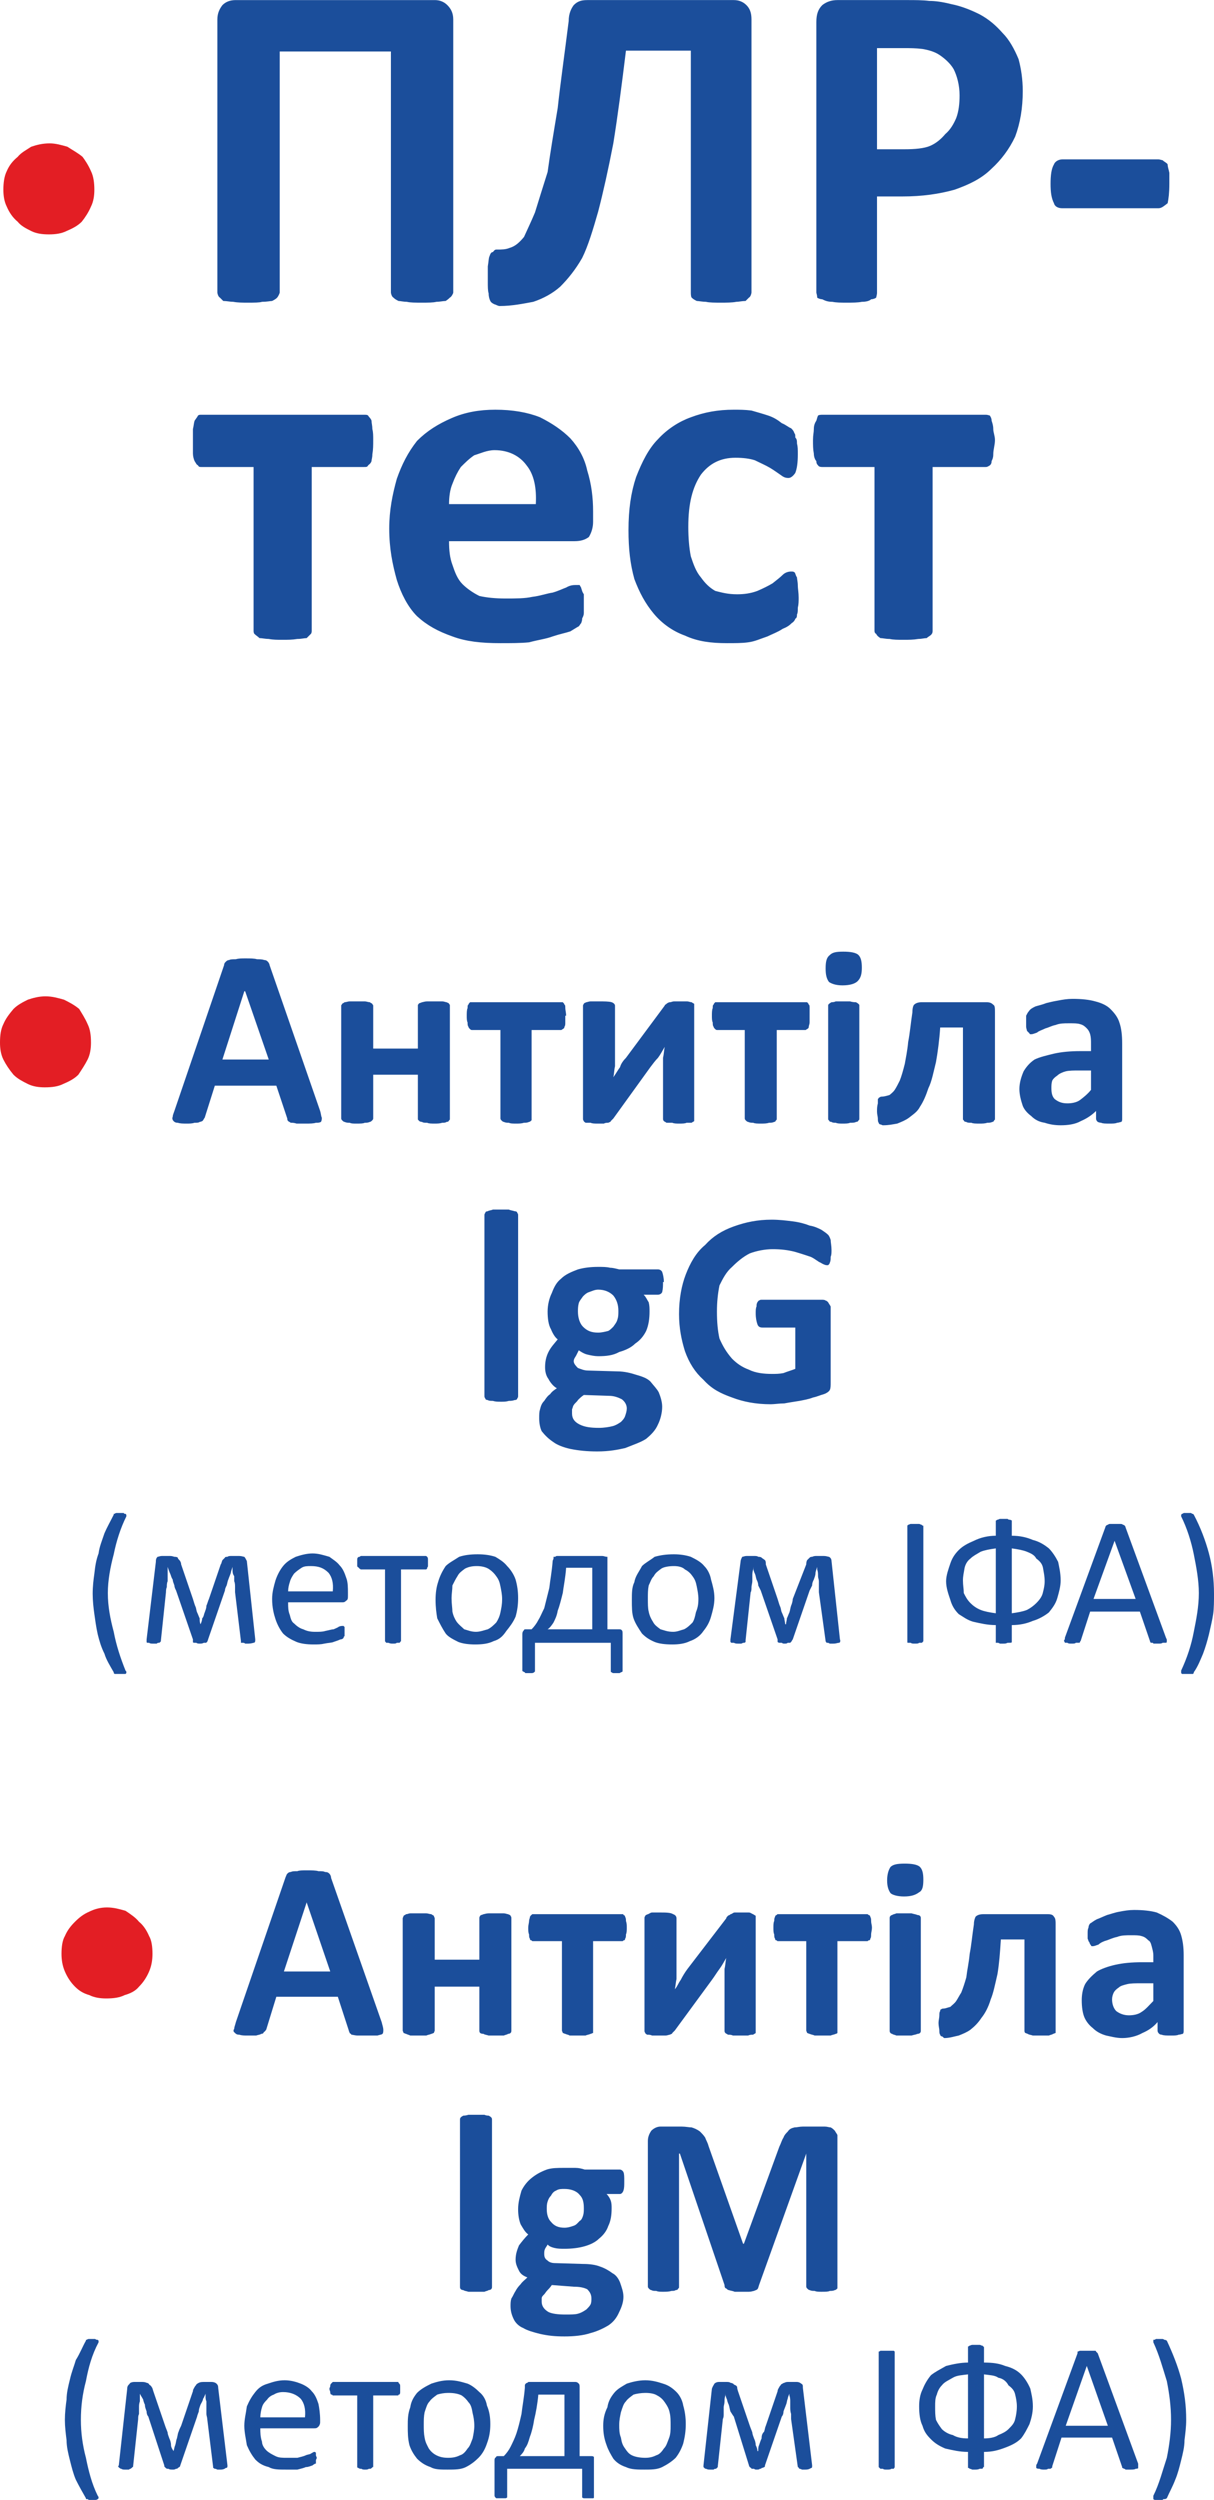 <?xml version="1.0" encoding="UTF-8"?>
<!DOCTYPE svg PUBLIC "-//W3C//DTD SVG 1.1//EN" "http://www.w3.org/Graphics/SVG/1.1/DTD/svg11.dtd">
<!-- Creator: CorelDRAW X7 -->
<svg xmlns="http://www.w3.org/2000/svg" xml:space="preserve" width="14.411mm" height="29.664mm" version="1.1" style="shape-rendering:geometricPrecision; text-rendering:geometricPrecision; image-rendering:optimizeQuality; fill-rule:evenodd; clip-rule:evenodd"
viewBox="0 0 1441 2966"
 xmlns:xlink="http://www.w3.org/1999/xlink">
 <defs>
  <style type="text/css">
   <![CDATA[
    .fil0 {fill:#1B4E9B;fill-rule:nonzero}
    .fil1 {fill:#E31E24;fill-rule:nonzero}
   ]]>
  </style>
 </defs>
 <g id="Слой_x0020_1">
  <path class="fil0" d="M538 347c0,1 -2,5 -4,6 -1,1 -2,2 -5,4 -3,0 -7,1 -11,1 -4,1 -10,1 -17,1 -8,0 -14,0 -18,-1 -4,0 -8,-1 -10,-1 -4,-2 -5,-3 -6,-4 -2,-1 -3,-5 -3,-6l0 -286 -132 0 0 286c0,1 -2,5 -3,6 -1,1 -2,2 -6,4 -2,0 -6,1 -12,1 -3,1 -9,1 -17,1 -6,0 -12,0 -17,-1 -4,0 -8,-1 -12,-1 -2,-2 -3,-3 -4,-4 -2,-1 -3,-5 -3,-6l0 -324c0,-8 3,-13 6,-17 4,-4 9,-6 16,-6l236 0c6,0 11,2 15,6 4,4 7,9 7,17l0 324 0 0 0 0zm354 0c0,1 -1,5 -3,6 -1,1 -2,2 -4,4 -4,0 -8,1 -11,1 -5,1 -12,1 -18,1 -7,0 -14,0 -18,-1 -4,0 -9,-1 -11,-1 -4,-2 -5,-3 -6,-4 -1,-1 -1,-5 -1,-6l0 -287 -77 0c-5,41 -10,79 -15,110 -6,31 -12,58 -18,81 -6,21 -12,41 -19,55 -8,14 -17,25 -26,34 -9,8 -20,14 -32,18 -11,2 -25,5 -40,5 -2,0 -5,-2 -6,-2 -2,-1 -4,-2 -5,-4 -1,-2 -2,-5 -2,-9 -1,-3 -1,-8 -1,-14 0,-8 0,-14 0,-18 1,-6 1,-10 2,-12 1,-3 2,-5 4,-5 1,-1 2,-3 4,-3 7,0 11,0 16,-2 7,-2 12,-7 17,-13 4,-9 8,-17 13,-29 4,-13 9,-29 15,-48 3,-22 7,-46 12,-76 3,-28 8,-63 13,-103 0,-9 3,-15 6,-19 4,-4 8,-6 16,-6l174 0c6,0 11,2 15,6 4,4 6,9 6,17l0 324 0 0zm322 -239c0,20 -3,38 -9,54 -7,15 -17,28 -28,38 -12,12 -27,19 -44,25 -18,5 -38,8 -62,8l-30 0 0 114c0,1 0,2 -1,6 -1,1 -4,2 -6,2 -2,2 -6,3 -11,3 -5,1 -11,1 -18,1 -7,0 -12,0 -17,-1 -5,0 -8,-1 -12,-3 -2,0 -5,-1 -6,-2 0,-3 -1,-5 -1,-6l0 -321c0,-9 2,-15 7,-20 5,-4 11,-6 18,-6l83 0c9,0 18,0 26,1 7,0 15,1 27,4 10,2 21,6 33,12 11,6 19,13 27,22 8,8 14,19 19,31 3,11 5,24 5,38l0 0 0 0zm-75 5c0,-12 -3,-23 -7,-31 -4,-7 -11,-13 -17,-17 -6,-4 -14,-6 -20,-7 -8,-1 -15,-1 -22,-1l-32 0 0 120 33 0c12,0 23,-1 30,-4 7,-3 13,-8 18,-14 6,-5 10,-12 13,-19 3,-8 4,-17 4,-27l0 0 0 0zm249 105c0,11 -1,18 -2,23 -4,3 -7,6 -11,6l-114 0c-5,0 -9,-2 -10,-6 -3,-6 -4,-13 -4,-23 0,-10 1,-18 4,-23 1,-3 5,-6 10,-6l114 0c2,0 4,1 5,1 2,2 5,3 6,5 0,3 1,5 2,10 0,3 0,8 0,13l0 0z"/>
  <path class="fil0" d="M787 1521c0,4 0,8 -1,12 -1,2 -3,3 -5,3l-17 0c3,3 4,6 6,9 1,4 1,7 1,11 0,8 -1,16 -4,23 -3,6 -7,11 -13,15 -5,5 -12,8 -19,10 -7,4 -15,5 -25,5 -4,0 -9,-1 -13,-2 -4,-1 -7,-3 -10,-5 -1,2 -2,4 -3,6 -1,2 -3,4 -3,7 0,3 3,6 5,8 3,1 7,3 12,3l35 1c8,0 16,2 22,4 7,2 13,4 17,8 4,5 8,9 10,13 2,5 4,11 4,17 0,7 -2,15 -5,21 -3,7 -8,12 -14,17 -6,4 -15,7 -25,11 -9,2 -19,4 -33,4 -12,0 -22,-1 -32,-3 -9,-2 -16,-5 -20,-8 -6,-4 -10,-8 -14,-13 -2,-4 -3,-10 -3,-15 0,-5 0,-8 1,-11 1,-4 2,-7 5,-10 2,-3 4,-6 7,-8 2,-3 5,-5 8,-7 -4,-2 -8,-7 -10,-11 -3,-4 -4,-9 -4,-14 0,-6 1,-12 4,-18 3,-6 7,-10 11,-15 -3,-2 -6,-7 -8,-12 -3,-5 -4,-13 -4,-21 0,-8 2,-16 5,-22 3,-8 6,-13 11,-17 5,-5 12,-8 20,-11 7,-2 15,-3 24,-3 5,0 10,0 14,1 3,0 7,1 11,2l46 0c2,0 4,1 5,3 1,3 2,7 2,12l-1 0 0 0zm-53 34c0,-7 -2,-13 -6,-18 -4,-4 -10,-7 -18,-7 -4,0 -8,2 -11,3 -3,1 -5,3 -7,5 -2,3 -4,5 -5,8 -1,4 -1,7 -1,10 0,7 2,14 6,18 5,5 10,7 18,7 4,0 8,-1 12,-2 2,-1 4,-3 6,-5 2,-3 4,-5 5,-9 1,-3 1,-6 1,-10zm10 116c0,-4 -2,-8 -6,-11 -4,-2 -9,-4 -15,-4l-30 -1c-3,2 -5,4 -7,6 -1,2 -4,4 -5,6 -1,1 -1,3 -2,5 0,1 0,3 0,5 0,6 3,10 9,13 6,3 13,4 23,4 6,0 12,-1 16,-2 4,-1 7,-3 10,-5 2,-2 4,-4 5,-7 1,-3 2,-6 2,-9l0 0 0 0zm243 -188c0,3 0,6 -1,8 0,3 0,5 -1,7 0,1 -1,2 -2,3 0,0 -1,0 -2,0 -1,0 -4,-1 -7,-3 -3,-1 -7,-5 -12,-7 -6,-2 -12,-4 -19,-6 -8,-2 -16,-3 -26,-3 -9,0 -19,2 -27,5 -8,4 -15,10 -21,16 -7,6 -11,14 -15,22 -2,10 -3,20 -3,31 0,13 1,23 3,32 4,9 8,16 15,24 6,6 12,10 20,13 8,4 18,5 27,5 5,0 9,0 14,-1 5,-2 9,-3 14,-5l0 -49 -39 0c-3,0 -5,-1 -6,-4 -1,-3 -2,-7 -2,-13 0,-3 0,-6 1,-8 0,-2 0,-3 1,-5 1,-1 1,-2 2,-2 1,-1 2,-1 4,-1l70 0c2,0 4,0 5,1 1,0 2,1 3,2 1,2 2,3 3,5 0,1 0,3 0,5l0 85c0,4 0,7 -1,9 -1,2 -4,4 -7,5 -4,1 -8,3 -13,4 -5,2 -11,3 -16,4 -6,1 -13,2 -18,3 -6,0 -12,1 -16,1 -18,0 -33,-3 -46,-8 -14,-5 -24,-10 -34,-21 -10,-9 -17,-20 -22,-34 -4,-13 -7,-27 -7,-44 0,-18 3,-34 8,-47 5,-13 12,-26 23,-35 9,-10 20,-17 34,-22 14,-5 28,-8 45,-8 9,0 17,1 25,2 8,1 15,3 20,5 6,1 10,3 14,5 3,2 6,4 8,6 1,1 2,3 3,6 0,3 1,7 1,12l0 0 0 0z"/>
  <path class="fil1" d="M181 2318c0,7 -1,14 -4,21 -3,7 -7,13 -12,18 -4,5 -10,8 -17,10 -6,3 -13,4 -22,4 -7,0 -14,-1 -20,-4 -7,-2 -12,-5 -17,-10 -5,-5 -9,-11 -12,-18 -3,-7 -4,-14 -4,-21 0,-8 1,-16 4,-21 3,-7 7,-12 12,-17 5,-5 10,-9 17,-12 6,-3 13,-5 21,-5 8,0 15,2 22,4 6,4 12,8 16,13 5,4 9,10 12,17 3,5 4,13 4,21l0 0z"/>
  <path class="fil0" d="M150 1799c-7,14 -12,30 -15,45 -4,15 -7,31 -7,46 0,16 3,31 7,46 3,16 8,31 14,46 1,1 1,1 1,2 0,1 0,1 -1,2 0,0 -1,0 -2,0 -1,0 -3,0 -4,0 -2,0 -3,0 -3,0 -1,0 -2,0 -3,0 -1,0 -1,0 -1,0 -1,-1 -1,-1 -1,-2 -4,-7 -9,-15 -11,-22 -4,-8 -6,-15 -8,-23 -2,-9 -3,-17 -4,-24 -1,-7 -2,-16 -2,-24 0,-9 1,-17 2,-24 1,-9 2,-16 5,-24 1,-8 4,-15 7,-24 3,-7 7,-14 11,-22 0,0 0,0 0,-1 1,0 1,0 1,0 1,-1 2,-1 3,-1 1,0 2,0 4,0 1,0 3,0 4,0 0,1 1,1 2,1 1,1 1,1 1,2 0,1 0,1 0,1l0 0 0 0zm153 146c0,2 0,4 -2,4 0,0 -3,1 -6,1 -2,0 -3,0 -4,0 -1,-1 -2,-1 -3,-1 -1,0 -1,0 -2,0 0,-1 0,-1 0,-2l-7 -58c0,-1 0,-4 0,-6 0,-2 0,-5 -1,-7 0,-2 0,-4 0,-6 -2,-3 -2,-5 -2,-8l0 -3c-1,3 -2,6 -2,7 -1,3 -2,5 -3,8 -1,2 -1,4 -2,7 -1,2 -2,4 -2,6l-20 58c0,1 -1,2 -1,3 -1,0 -1,1 -1,1 -1,0 -2,0 -3,0 -2,1 -3,1 -5,1 -1,0 -3,0 -4,-1 0,0 -1,0 -2,0 -1,0 -2,0 -2,-1 0,-1 0,-2 0,-3l-20 -58c-1,-2 -2,-4 -2,-6 -1,-3 -2,-5 -2,-7 -2,-3 -2,-5 -3,-7 -1,-2 -2,-5 -3,-8l0 3c0,3 0,5 0,8 0,2 0,4 0,6 -1,2 -1,5 -1,7 -1,2 -1,5 -1,6l-6 57c0,1 0,2 -1,2 0,1 -1,1 -2,1 0,0 -1,0 -2,1 -1,0 -2,0 -5,0 -1,0 -3,0 -4,-1 0,0 -1,0 -2,0 -1,0 -1,-1 -1,-1 0,-1 0,-2 0,-3l11 -92c0,-2 0,-4 2,-6 1,0 3,-1 5,-1l9 0c2,0 3,0 6,1 1,0 3,0 4,1 0,1 1,2 2,3 1,1 2,3 2,5l14 41c1,3 2,7 3,9 1,2 1,5 2,7 1,2 2,5 3,7 0,2 0,5 1,7l0 0c1,-2 2,-5 2,-7 2,-2 2,-5 3,-7 1,-3 2,-5 2,-8 1,-2 2,-6 3,-8l14 -41c1,-1 1,-3 2,-5 1,-1 2,-2 3,-3 0,-1 2,-1 3,-1 1,-1 3,-1 5,-1l9 0c3,0 5,1 6,1 1,1 2,3 3,5l10 93 0 0 0 0zm110 -52c0,3 0,5 -2,6 -2,2 -3,2 -5,2l-64 0c0,6 0,10 2,15 1,4 2,8 5,10 3,3 7,6 11,7 4,2 8,3 14,3 5,0 9,0 12,-1 5,-1 8,-2 10,-2 2,-1 5,-2 6,-3 2,-1 4,-1 4,-1 1,0 1,0 2,0 0,0 0,1 1,1 0,1 0,2 0,3 0,0 0,1 0,3 0,2 0,2 0,3 0,1 0,2 0,2 0,0 0,0 -1,1 0,1 0,1 -1,2 0,0 -1,1 -3,1 -2,1 -5,2 -8,3 -2,1 -6,1 -11,2 -4,1 -8,1 -13,1 -8,0 -15,-1 -20,-3 -7,-3 -12,-6 -16,-10 -4,-5 -7,-11 -9,-17 -2,-6 -4,-14 -4,-24 0,-8 2,-15 4,-22 2,-6 5,-12 9,-17 4,-5 9,-8 15,-11 6,-2 13,-4 20,-4 7,0 13,2 20,4 4,3 9,6 12,10 4,4 6,9 8,15 2,5 2,12 2,18l0 3 0 0 0 0zm-18 -5c1,-10 -1,-17 -5,-22 -6,-6 -12,-8 -21,-8 -4,0 -8,0 -11,2 -3,2 -6,4 -9,7 -2,3 -4,6 -5,10 -1,3 -2,7 -2,11l53 0 0 0 0 0zm113 -34c0,1 0,2 0,4 0,0 0,1 -1,2 0,0 0,1 0,1 -1,1 -1,1 -2,1l-29 0 0 85c0,0 -1,1 -1,1 0,1 -1,1 -2,1 0,0 -1,0 -2,0 -1,1 -2,1 -5,1 -1,0 -3,0 -5,-1 -1,0 -2,0 -2,0 -1,0 -1,0 -1,-1 -1,0 -1,-1 -1,-1l0 -85 -28 0c-1,0 -1,0 -2,-1 -1,0 -1,-1 -1,-1 -2,-1 -2,-2 -2,-2 0,-2 0,-3 0,-4 0,-2 0,-3 0,-3 0,-2 0,-3 2,-4 0,0 1,0 1,0 1,-1 1,-1 2,-1l76 0c1,0 1,0 2,1 0,0 0,0 0,0 1,1 1,2 1,4 0,0 0,1 0,3l0 0 0 0zm107 42c0,8 -1,15 -3,22 -3,7 -7,12 -11,17 -4,6 -8,10 -15,12 -6,3 -13,4 -22,4 -8,0 -15,-1 -20,-3 -6,-3 -12,-6 -15,-10 -4,-6 -7,-12 -10,-18 -1,-6 -2,-13 -2,-22 0,-8 1,-15 3,-21 2,-7 5,-13 9,-19 4,-4 10,-7 16,-11 6,-2 13,-3 22,-3 8,0 15,1 21,3 5,3 10,6 14,11 4,4 8,10 10,16 2,7 3,14 3,22l0 0 0 0zm-19 1c0,-5 -1,-10 -2,-15 -1,-5 -2,-8 -5,-12 -2,-3 -5,-6 -8,-8 -4,-3 -10,-4 -15,-4 -6,0 -10,1 -14,3 -4,3 -7,5 -9,9 -2,3 -4,7 -6,11 0,5 -1,10 -1,15 0,7 1,12 1,16 1,5 3,9 5,12 3,4 6,6 9,9 4,1 8,3 14,3 5,0 10,-2 14,-3 4,-2 7,-5 10,-8 2,-3 4,-7 5,-12 1,-5 2,-9 2,-16l0 0zm39 85c0,1 0,1 0,1 0,0 -1,1 -1,1 0,0 -1,1 -3,1 0,0 -1,0 -3,0 -1,0 -2,0 -4,0 -1,0 -1,-1 -1,-1 -1,0 -2,-1 -2,-1 0,0 -1,0 -1,-1l0 -43c0,-3 1,-4 2,-5 0,-1 1,-1 3,-1l6 0c3,-3 6,-7 8,-11 2,-3 4,-8 7,-14 2,-8 4,-16 6,-24 1,-9 3,-19 4,-32 0,-1 1,-2 1,-3 0,-1 0,-2 0,-2 1,0 2,0 2,0 1,-1 2,-1 2,-1l54 0c2,0 3,1 6,1 0,1 0,3 0,5l0 81 14 0c1,0 2,0 3,1 1,1 1,2 1,5l0 43c0,1 0,1 0,1 0,0 -1,1 -2,1 0,0 -1,1 -2,1 -1,0 -2,0 -3,0 -2,0 -3,0 -4,0 -1,0 -2,-1 -2,-1 -1,0 -1,-1 -1,-1 0,0 0,0 0,-1l0 -33 -90 0 0 33 0 0 0 0zm68 -122l-31 0c-1,13 -3,22 -4,30 -2,8 -4,16 -6,21 -1,6 -3,10 -5,14 -2,3 -4,6 -7,8l53 0 0 -73 0 0 0 0zm145 36c0,8 -2,15 -4,22 -2,7 -5,12 -9,17 -4,6 -10,10 -16,12 -6,3 -13,4 -21,4 -9,0 -16,-1 -21,-3 -7,-3 -11,-6 -15,-10 -4,-6 -8,-12 -10,-18 -2,-6 -2,-13 -2,-22 0,-8 0,-15 3,-21 1,-7 6,-13 9,-19 4,-4 10,-7 15,-11 7,-2 14,-3 23,-3 7,0 14,1 20,3 6,3 12,6 16,11 4,4 7,10 8,16 2,7 4,14 4,22l0 0 0 0zm-19 1c0,-5 -1,-10 -2,-15 -1,-5 -2,-8 -5,-12 -2,-3 -5,-6 -9,-8 -3,-3 -8,-4 -13,-4 -6,0 -12,1 -15,3 -4,3 -7,5 -9,9 -3,3 -4,7 -6,11 -1,5 -1,10 -1,15 0,7 0,12 1,16 1,5 3,9 5,12 2,4 5,6 9,9 4,1 8,3 15,3 5,0 9,-2 13,-3 4,-2 7,-5 10,-8 2,-3 3,-7 4,-12 2,-5 3,-9 3,-16l0 0 0 0zm168 48c1,2 0,4 -1,4 -2,0 -3,1 -7,1 -2,0 -3,0 -4,0 -2,-1 -2,-1 -2,-1 -1,0 -2,0 -2,0 0,-1 -1,-1 -1,-2l-8 -58c0,-1 0,-4 0,-6 0,-2 0,-5 0,-7 0,-2 -1,-4 -1,-6 0,-3 0,-5 -1,-8l0 -3c-1,3 -2,6 -2,7 0,3 -1,5 -2,8 -1,2 -2,4 -2,7 -1,2 -2,4 -3,6l-20 58c-1,1 -1,2 -2,3 0,0 -1,1 -1,1 -1,0 -2,0 -3,0 -1,1 -2,1 -4,1 -1,0 -2,0 -3,-1 -1,0 -2,0 -3,0 0,0 -1,0 -2,-1 0,-1 0,-2 0,-3l-20 -58c-1,-2 -2,-4 -3,-6 0,-3 -1,-5 -2,-7 -1,-3 -1,-5 -2,-7 -1,-2 -2,-5 -2,-8l0 3c-1,3 -1,5 -1,8 0,2 0,4 0,6 0,2 -1,5 -1,7 0,2 0,5 -1,6l-6 57c0,1 0,2 0,2 -1,1 -1,1 -2,1 -1,0 -1,0 -3,1 -1,0 -2,0 -4,0 -2,0 -3,0 -5,-1 0,0 -1,0 -3,0 0,0 -1,-1 -1,-1 0,-1 0,-2 0,-3l12 -92c0,-2 1,-4 2,-6 1,0 3,-1 5,-1l9 0c2,0 4,0 5,1 1,0 3,0 4,1 1,1 3,2 4,3 1,1 1,3 1,5l14 41c1,3 2,7 3,9 1,2 1,5 2,7 1,2 2,5 3,7 0,2 1,5 1,7l1 0c0,-2 1,-5 1,-7 1,-2 2,-5 3,-7 1,-3 1,-5 2,-8 1,-2 2,-6 2,-8l16 -41c0,-1 0,-3 1,-5 1,-1 2,-2 3,-3 1,-1 2,-1 3,-1 2,-1 4,-1 5,-1l9 0c3,0 5,1 6,1 2,1 3,3 3,5l10 93 0 0 0 0zm99 1c0,1 0,2 -1,2 0,1 -1,1 -1,1 -1,0 -2,0 -3,0 -1,1 -2,1 -6,1 -1,0 -3,0 -4,-1 -1,0 -2,0 -3,0 -1,0 -1,0 -1,-1 0,0 0,-1 0,-2l0 -135c0,-1 0,-1 0,-1 0,0 1,-1 1,-1 1,0 2,-1 3,-1 2,0 3,0 4,0 4,0 5,0 6,0 1,0 2,1 3,1 0,0 1,1 1,1 1,0 1,0 1,1l0 135zm163 -71c0,7 -2,14 -4,21 -2,7 -6,12 -10,17 -5,4 -12,8 -19,10 -7,3 -15,5 -25,5l0 19c0,0 0,1 0,1 0,1 -1,1 -3,1 -1,0 -2,0 -2,0 -2,1 -3,1 -5,1 -2,0 -3,0 -4,0 -2,-1 -2,-1 -3,-1 -1,0 -1,0 -2,0 0,-1 0,-2 0,-2l0 -19c-10,0 -18,-2 -27,-4 -7,-2 -12,-6 -17,-9 -5,-5 -8,-10 -10,-17 -2,-6 -5,-14 -5,-22 0,-7 3,-15 5,-21 2,-6 5,-11 10,-16 5,-5 11,-8 18,-11 8,-4 17,-6 26,-6l0 -16c0,-1 0,-1 0,-2 1,0 1,-1 2,-1 1,0 2,-1 3,-1 1,0 2,0 4,0 2,0 3,0 5,0 0,0 1,1 2,1 2,0 3,1 3,1 0,1 0,1 0,2l0 16c10,0 18,2 25,5 8,2 14,6 19,10 4,4 8,10 11,16 1,5 3,13 3,22l0 0zm-19 1c0,-6 -1,-10 -2,-16 -1,-5 -4,-8 -8,-11 -2,-4 -6,-6 -11,-8 -5,-2 -11,-3 -18,-4l0 77c7,-1 13,-2 18,-4 4,-2 8,-5 11,-8 4,-4 7,-8 8,-13 1,-4 2,-8 2,-13l0 0 0 0zm-58 -39c-7,1 -13,2 -18,4 -5,3 -9,5 -12,8 -4,3 -6,7 -7,11 -1,6 -2,10 -2,15 0,6 1,10 1,15 2,4 4,8 8,12 3,3 7,6 12,8 5,2 11,3 18,4l0 -77 0 0 0 0z"/>
  <path class="fil0" d="M117 2779c-8,15 -12,30 -15,46 -4,15 -6,30 -6,46 0,15 2,30 6,45 3,15 7,31 14,45 1,1 1,2 1,3 0,0 0,0 -1,1 0,0 -1,1 -3,1 0,0 -2,0 -4,0 -1,0 -2,0 -3,0 0,0 -1,0 -2,-1 -1,0 -2,0 -2,0 0,-1 0,-1 0,-1 -4,-7 -8,-14 -12,-22 -3,-7 -5,-15 -7,-23 -2,-8 -4,-16 -4,-24 -1,-8 -2,-16 -2,-24 0,-8 1,-17 2,-24 0,-8 2,-16 4,-24 2,-9 5,-16 7,-23 5,-8 8,-16 12,-23 0,0 0,0 0,-1 0,0 0,0 1,0 1,-1 2,-1 3,-1 0,0 2,0 3,0 2,0 4,0 4,0 1,1 2,1 3,1 1,1 1,1 1,1 0,1 0,2 0,2l0 0 0 0zm153 146c0,2 0,3 -2,3 -1,1 -3,2 -6,2 -2,0 -3,0 -4,0 -2,-1 -2,-1 -3,-1 -1,0 -1,-1 -2,-1 0,-1 0,-1 0,-1l-7 -57c0,-2 -1,-4 -1,-6 0,-3 0,-6 0,-8 0,-2 0,-4 0,-7 -1,-2 -1,-4 -1,-7l0 -2c-1,2 -2,5 -3,6 0,2 -2,5 -3,7 -1,3 -2,5 -2,8 -1,3 -2,5 -2,6l-20 58c0,1 -1,2 -1,2 -1,0 -1,1 -2,1 0,1 -1,1 -2,1 -2,1 -2,1 -4,1 -2,0 -4,0 -5,-1 -1,0 -1,0 -2,0 -1,-1 -2,-1 -2,-2 -1,0 -1,-1 -1,-2l-19 -58c-1,-1 -2,-3 -2,-6 -1,-3 -2,-5 -2,-8 -1,-2 -2,-5 -2,-6 -1,-2 -3,-5 -4,-7l0 2c0,3 0,5 0,7 -1,3 -1,5 -1,7 0,2 0,5 0,8 -1,2 -1,4 -1,6l-6 56c0,1 0,1 -1,1 0,1 -1,1 -2,2 0,0 -1,0 -2,1 -2,0 -2,0 -5,0 -1,0 -3,0 -4,-1 -1,0 -1,0 -2,-1 -1,0 -1,-1 -1,-1 -1,0 -1,-1 0,-2l10 -91c0,-3 1,-4 3,-6 0,-1 3,-2 5,-2l9 0c2,0 4,0 6,1 1,0 3,1 3,2 1,1 2,1 3,3 1,1 1,2 2,5l14 41c1,3 2,5 3,8 0,2 1,4 2,7 1,2 2,5 2,8 0,2 1,4 3,7l0 0c1,-3 1,-5 2,-7 1,-3 1,-6 2,-8 1,-4 1,-6 2,-8 1,-3 2,-5 3,-7l14 -41c0,-2 1,-3 2,-5 1,-2 2,-2 2,-3 1,-1 3,-2 3,-2 2,-1 4,-1 7,-1l8 0c3,0 5,1 6,2 1,1 2,2 2,5l11 92 0 0 0 0zm110 -51c0,2 -1,4 -2,5 -2,2 -3,2 -5,2l-64 0c0,5 0,10 2,16 0,4 3,8 5,10 3,3 7,5 11,7 4,2 8,2 14,2 4,0 8,0 12,0 4,-1 8,-2 10,-3 2,-1 5,-1 6,-2 2,-1 3,-2 4,-2 1,0 1,0 2,1 0,0 0,1 0,1 0,1 0,1 0,2 0,1 1,2 1,3 0,1 -1,2 -1,3 0,0 0,1 0,1 0,1 0,1 0,2 0,1 0,1 -1,1 0,0 -2,1 -3,2 -3,1 -5,2 -8,2 -2,1 -6,2 -10,3 -5,0 -9,0 -14,0 -8,0 -15,0 -20,-3 -8,-2 -12,-5 -16,-9 -4,-5 -7,-10 -10,-17 -1,-7 -3,-15 -3,-23 0,-8 2,-15 3,-23 3,-7 6,-12 10,-17 4,-5 8,-8 15,-10 6,-2 12,-4 20,-4 7,0 14,2 19,4 5,2 10,5 13,9 4,4 6,9 8,15 1,5 2,12 2,19l0 3 0 0 0 0zm-18 -6c1,-10 -1,-17 -5,-22 -5,-5 -12,-8 -21,-8 -4,0 -8,1 -11,3 -3,1 -6,3 -8,6 -2,2 -5,5 -6,9 -1,3 -2,8 -2,12l53 0 0 0 0 0zm113 -34c0,2 0,3 0,4 0,1 0,2 -1,3 0,0 -1,0 -1,0 0,1 0,1 -1,1l-29 0 0 85c0,0 -1,0 -1,0 0,1 -1,1 -2,2 -1,0 -1,0 -2,0 -2,1 -2,1 -5,1 -1,0 -3,0 -4,-1 -1,0 -2,0 -2,0 -1,-1 -3,-1 -3,-2 0,0 0,0 0,0l0 -85 -29 0c0,0 0,0 -1,-1 -1,0 -1,0 -1,0 -1,-1 -1,-2 -1,-3 0,-1 -1,-2 -1,-4 0,-1 1,-2 1,-3 0,-1 0,-2 1,-3 0,0 1,-1 1,-1 1,-1 1,-1 1,-1l77 0c1,0 1,0 1,1 0,0 1,1 1,1 1,1 1,2 1,3 0,1 0,2 0,3l0 0 0 0zm107 42c0,8 -1,15 -4,23 -2,6 -5,12 -10,17 -4,4 -9,8 -15,11 -6,3 -13,3 -22,3 -8,0 -15,0 -20,-3 -6,-2 -11,-5 -16,-10 -4,-5 -7,-10 -9,-16 -2,-8 -2,-15 -2,-23 0,-7 0,-14 3,-22 1,-7 4,-12 8,-17 5,-5 11,-8 17,-11 6,-2 13,-4 21,-4 9,0 15,2 22,4 5,2 10,6 14,10 5,4 8,10 9,16 3,7 4,14 4,22l0 0 0 0zm-19 2c0,-6 -1,-11 -2,-15 -1,-6 -2,-10 -5,-13 -2,-3 -5,-6 -8,-8 -4,-2 -9,-3 -16,-3 -5,0 -10,1 -13,2 -4,3 -7,5 -9,8 -3,3 -4,7 -6,13 -1,5 -1,9 -1,15 0,5 0,10 1,15 1,6 3,9 5,13 2,3 5,6 9,8 4,2 8,3 14,3 6,0 10,-1 14,-3 4,-1 7,-5 9,-8 3,-3 4,-7 6,-12 1,-5 2,-10 2,-15l0 0zm39 83c0,1 0,2 0,2 0,0 -1,1 -2,1 0,0 0,0 -2,0 -1,0 -1,0 -3,0 -2,0 -2,0 -4,0 -1,0 -2,0 -2,0 0,0 -1,-1 -1,-1 0,0 -1,-1 -1,-2l0 -42c0,-3 1,-3 2,-4 0,-1 1,-1 3,-1l6 0c3,-3 6,-7 8,-11 2,-4 5,-10 7,-16 2,-6 4,-14 6,-23 1,-9 3,-19 4,-31 0,-1 0,-3 0,-3 0,-1 1,-2 1,-2 1,-1 2,-1 2,-1 1,-1 1,-1 2,-1l55 0c2,0 3,1 4,2 1,1 1,2 1,5l0 81 14 0c1,0 2,0 3,1 0,1 0,1 0,4l0 42c0,1 0,2 0,2 0,0 0,1 -1,1 0,0 -1,0 -2,0 -1,0 -2,0 -4,0 -1,0 -2,0 -3,0 -1,0 -2,0 -2,0 -1,0 -2,-1 -2,-1 0,0 0,-1 0,-2l0 -32 -89 0 0 32 0 0 0 0zm68 -120l-31 0c-1,11 -3,22 -5,30 -1,7 -3,15 -5,20 -2,7 -3,10 -6,14 -1,4 -4,7 -6,9l53 0 0 -73 0 0 0 0zm144 35c0,8 -1,15 -3,23 -2,6 -5,12 -9,17 -4,4 -10,8 -16,11 -6,3 -13,3 -21,3 -8,0 -16,0 -22,-3 -6,-2 -11,-5 -15,-10 -3,-5 -6,-10 -8,-16 -3,-8 -4,-15 -4,-23 0,-7 1,-14 5,-22 1,-7 4,-12 8,-17 4,-5 10,-8 15,-11 6,-2 14,-4 22,-4 8,0 15,2 21,4 7,2 12,6 16,10 4,4 7,10 8,16 2,7 3,14 3,22l0 0zm-18 2c0,-6 0,-11 -1,-15 -1,-6 -4,-10 -6,-13 -2,-3 -5,-6 -9,-8 -3,-2 -8,-3 -14,-3 -5,0 -11,1 -14,2 -4,3 -7,5 -9,8 -3,3 -4,7 -6,13 -1,5 -2,9 -2,15 0,5 0,10 2,15 1,6 2,9 5,13 2,3 4,6 8,8 4,2 10,3 16,3 5,0 9,-1 13,-3 4,-1 7,-5 9,-8 3,-3 4,-7 6,-12 2,-5 2,-10 2,-15l0 0zm168 47c0,2 0,3 -1,3 -2,1 -3,2 -7,2 -2,0 -3,0 -4,0 -2,-1 -3,-1 -3,-1 0,0 -1,-1 -1,-1 0,-1 -1,-1 -1,-1l-8 -57c0,-2 0,-4 0,-6 -1,-3 -1,-6 -1,-8 0,-2 0,-4 0,-7 0,-2 0,-4 -1,-7l0 -2c-1,2 -2,5 -2,6 -1,2 -1,5 -2,7 -1,3 -2,5 -3,8 0,3 -1,5 -2,6l-20 58c0,1 0,2 -1,2 0,0 -1,1 -3,1 0,1 -1,1 -2,1 -1,1 -2,1 -4,1 -1,0 -2,0 -3,-1 -2,0 -2,0 -3,0 0,-1 -1,-1 -2,-2 0,0 -1,-1 -1,-2l-18 -58c-1,-1 -2,-3 -4,-6 -1,-3 -1,-5 -2,-8 -1,-2 -2,-5 -2,-6 -1,-2 -2,-5 -2,-7l0 2c-1,3 -1,5 -1,7 0,3 -1,5 -1,7 0,2 0,5 0,8 0,2 0,4 -1,6l-6 56c0,1 0,1 0,1 -1,1 -1,1 -2,2 -1,0 -2,0 -3,1 -1,0 -2,0 -4,0 -2,0 -3,0 -5,-1 -1,0 -1,0 -2,-1 0,0 -1,-1 -1,-1 0,0 0,-1 0,-2l10 -91c1,-3 2,-4 3,-6 1,-1 3,-2 5,-2l9 0c2,0 4,0 5,1 1,0 4,1 4,2 2,1 3,1 4,3 0,1 0,2 1,5l14 41c1,3 2,5 3,8 0,2 1,4 2,7 1,2 2,5 2,8 1,2 2,4 2,7l1 0c0,-3 0,-5 1,-7 1,-3 2,-6 3,-8 0,-4 1,-6 3,-8 1,-3 1,-5 2,-7l14 -41c0,-2 1,-3 2,-5 1,-2 2,-2 2,-3 2,-1 3,-2 4,-2 2,-1 3,-1 5,-1l10 0c2,0 4,1 5,2 2,1 2,2 2,5l11 92 0 0 0 0zm98 1c0,1 0,1 0,1 0,1 -1,1 -1,2 -1,0 -2,0 -3,0 -1,1 -3,1 -5,1 -3,0 -4,0 -5,-1 -2,0 -2,0 -3,0 -1,-1 -1,-1 -2,-2 0,0 0,0 0,-1l0 -134c0,-1 0,-1 0,-2 1,0 2,-1 2,-1 1,0 2,0 3,0 2,0 2,0 5,0 2,0 4,0 5,0 1,0 2,0 3,0 0,0 1,1 1,1 0,1 0,1 0,2l0 134zm164 -71c0,8 -2,15 -4,21 -3,6 -6,12 -10,17 -5,5 -11,8 -19,11 -8,3 -15,5 -25,5l0 18c0,0 -1,0 -1,0 0,1 0,1 -1,2 -1,0 -2,0 -3,0 -2,1 -4,1 -5,1 -2,0 -3,0 -4,0 -2,-1 -3,-1 -3,-1 -1,-1 -1,-1 -2,-1 0,-1 0,-1 0,-1l0 -18c-10,0 -18,-2 -27,-4 -7,-3 -12,-6 -17,-11 -5,-5 -8,-9 -10,-16 -3,-6 -4,-14 -4,-23 0,-7 1,-14 4,-20 2,-5 5,-11 10,-17 5,-4 11,-7 18,-11 8,-2 17,-4 26,-4l0 -18c0,-1 0,-1 0,-1 1,0 1,-1 2,-1 0,0 2,-1 3,-1 1,0 2,0 4,0 1,0 3,0 5,0 1,0 2,1 3,1 1,0 1,1 1,1 0,0 1,0 1,1l0 18c10,0 18,1 25,4 8,2 14,5 19,10 4,4 8,10 11,17 1,5 3,12 3,21l0 0zm-19 0c0,-5 -1,-10 -2,-14 -1,-5 -4,-8 -8,-11 -2,-4 -6,-8 -12,-9 -4,-3 -10,-3 -17,-4l0 76c6,0 13,-1 17,-4 5,-2 9,-4 12,-7 4,-4 7,-7 8,-12 1,-4 2,-9 2,-15l0 0zm-58 -38c-7,1 -13,1 -18,4 -5,3 -10,5 -13,9 -3,3 -5,7 -6,11 -2,4 -2,9 -2,14 0,6 0,11 1,16 2,4 4,7 7,11 3,3 8,6 13,7 5,3 11,4 18,4l0 -76 0 0 0 0z"/>
  <path class="fil0" d="M1384 1943c1,2 1,2 1,3 0,2 0,3 -1,3 0,0 -3,0 -4,0 -1,1 -3,1 -5,1 -2,0 -4,0 -6,0 0,-1 -1,-1 -2,-1 -1,0 -1,0 -1,0 -1,-1 -1,-2 -1,-2l-12 -35 -59 0 -11 34c0,1 -1,1 -1,2 0,1 -1,1 -2,1 0,0 -1,0 -3,0 -1,1 -2,1 -6,1 -1,0 -3,0 -4,-1 -2,0 -3,0 -3,0 0,-1 -1,-1 -1,-3 1,-1 1,-1 1,-3l48 -131c0,-1 1,-2 1,-2 0,0 1,-1 2,-1 1,-1 2,-1 3,-1 2,0 3,0 6,0 2,0 4,0 5,0 2,0 3,0 4,1 1,0 2,1 2,1 0,0 1,1 1,2l48 131zm-61 -115l0 0 -25 69 50 0 -25 -69zm118 63c0,8 0,17 -1,24 -1,7 -3,15 -5,24 -2,8 -4,15 -7,23 -3,7 -6,15 -11,22 0,1 0,1 -1,2 0,0 -1,0 -2,0 0,0 -1,0 -2,0 -1,0 -2,0 -3,0 -2,0 -3,0 -5,0 -1,0 -1,0 -1,0 -1,-1 -1,-1 -1,-2 0,-1 0,-1 0,-2 7,-15 12,-30 15,-46 3,-15 6,-30 6,-46 0,-15 -3,-31 -6,-46 -3,-15 -8,-31 -15,-45 0,0 0,0 0,-1 0,-1 0,-1 1,-2 0,0 1,0 2,-1 1,0 2,0 4,0 1,0 2,0 4,0 1,0 1,0 2,1 0,0 1,0 1,0 1,1 1,1 1,1 8,15 14,31 18,46 4,15 6,31 6,48l0 0 0 0z"/>
  <path class="fil0" d="M1351 2923c0,1 0,2 0,3 0,1 0,2 0,2 0,1 -2,1 -3,1 -1,1 -4,1 -6,1 -3,0 -4,0 -6,0 -1,-1 -1,-1 -2,-1 -1,-1 -2,-1 -2,-1 0,-1 0,-1 0,-1l-12 -35 -60 0 -11 34c0,1 0,1 0,1 0,1 -1,1 -2,2 -1,0 -1,0 -3,0 -1,1 -2,1 -5,1 -1,0 -4,0 -5,-1 -2,0 -3,0 -4,-1 0,-1 0,-1 0,-2 0,-1 0,-2 1,-3l48 -131c0,0 0,-1 0,-2 1,0 2,-1 3,-1 1,0 2,0 3,0 2,0 3,0 5,0 3,0 4,0 6,0 2,0 3,0 4,0 1,0 1,1 1,1 1,1 2,2 2,2l48 131 0 0zm-61 -116l0 0 -25 71 50 0 -25 -71zm118 64c0,8 -1,16 -2,24 0,8 -2,16 -4,24 -2,8 -4,16 -7,23 -3,8 -7,15 -10,22 0,0 0,0 -2,1 0,0 -1,0 -2,0 -1,1 -1,1 -2,1 -1,0 -3,0 -3,0 -3,0 -3,0 -5,0 -1,0 -2,-1 -2,-1 0,-1 0,-1 0,-1 0,-1 0,-2 0,-3 7,-14 11,-30 16,-45 3,-15 5,-30 5,-45 0,-16 -2,-31 -5,-46 -5,-16 -9,-31 -16,-46 0,0 0,-1 0,-2 0,0 0,0 0,-1 1,0 2,0 3,-1 1,0 2,0 4,0 1,0 2,0 4,0 0,0 1,0 2,1 0,0 1,0 1,0 2,1 2,1 2,1 7,15 13,30 17,45 4,17 6,32 6,49l0 0 0 0z"/>
  <path class="fil0" d="M380 1318c1,3 1,6 2,8 0,2 0,3 -1,5 -2,1 -3,1 -6,1 -3,1 -7,1 -12,1 -5,0 -9,0 -11,0 -3,-1 -5,-1 -7,-1 -1,-1 -2,-1 -3,-2 -1,-1 -1,-2 -1,-3l-13 -39 -73 0 -12 38c-1,1 -1,2 -2,3 0,1 -3,2 -4,2 -1,1 -3,1 -6,1 -3,1 -6,1 -9,1 -5,0 -8,0 -11,-1 -3,0 -4,-1 -5,-2 -1,-1 -2,-3 -1,-5 0,-2 1,-4 2,-7l59 -173c0,-2 1,-3 2,-4 1,-1 2,-2 4,-2 1,-1 5,-1 8,-1 3,-1 7,-1 11,-1 6,0 11,0 14,1 3,0 6,0 9,1 2,0 3,1 4,2 1,1 2,3 2,4l60 173 0 0zm-89 -142l-1 0 -26 81 55 0 -28 -81 0 0zm243 151c0,1 0,2 -1,2 0,1 -1,2 -3,2 -1,1 -3,1 -5,1 -3,1 -6,1 -9,1 -4,0 -7,0 -9,-1 -3,0 -5,0 -6,-1 -2,0 -4,-1 -4,-2 -1,0 -1,-1 -1,-2l0 -52 -53 0 0 52c0,1 -1,2 -1,2 -1,1 -2,2 -3,2 -2,1 -4,1 -6,1 -2,1 -5,1 -10,1 -4,0 -6,0 -8,-1 -2,0 -4,0 -6,-1 -1,0 -2,-1 -3,-2 0,0 -1,-1 -1,-2l0 -134c0,-1 1,-1 1,-2 1,-1 2,-1 3,-2 2,0 4,-1 6,-1 2,0 4,0 8,0 5,0 8,0 10,0 2,0 4,1 6,1 1,1 2,1 3,2 0,1 1,1 1,2l0 51 53 0 0 -51c0,-1 0,-1 1,-2 0,-1 2,-1 4,-2 1,0 3,-1 6,-1 2,0 5,0 9,0 3,0 6,0 9,0 2,0 4,1 5,1 2,1 3,1 3,2 1,1 1,1 1,2l0 134zm137 -122c0,3 0,6 0,8 0,2 0,4 -1,5 0,2 -1,2 -2,3 -1,0 -1,1 -2,1l-35 0 0 105c0,1 0,2 0,2 -1,1 -2,2 -3,2 -2,1 -4,1 -6,1 -3,1 -6,1 -9,1 -5,0 -7,0 -9,-1 -2,0 -4,0 -6,-1 -1,0 -2,-1 -3,-2 0,0 -1,-1 -1,-2l0 -105 -34 0c-1,0 -2,-1 -2,-1 -1,-1 -2,-2 -2,-3 -1,-1 -1,-3 -1,-5 -1,-2 -1,-5 -1,-8 0,-3 0,-7 1,-9 0,-2 0,-4 1,-4 0,-1 1,-2 2,-3 0,0 1,0 2,0l106 0c1,0 1,0 2,0 1,1 2,2 2,3 1,0 1,2 1,4 0,2 1,6 1,9l-1 0zm153 122c0,1 0,2 0,3 -1,1 -2,1 -3,2 -2,0 -4,0 -6,0 -2,1 -5,1 -9,1 -3,0 -6,0 -8,-1 -2,0 -4,0 -7,0 -1,-1 -2,-1 -3,-2 -1,-1 -1,-2 -1,-3l0 -60c0,-4 0,-8 0,-12 1,-4 1,-8 2,-13 -3,5 -5,9 -8,13 -3,3 -6,7 -9,11l-44 61c-1,1 -2,2 -3,3 0,1 -1,1 -3,2 -1,0 -4,0 -5,1 -2,0 -5,0 -8,0 -3,0 -6,0 -8,-1 -3,0 -4,0 -6,0 -1,-1 -2,-1 -2,-2 -1,-1 -1,-2 -1,-3l0 -134c0,0 0,-1 1,-2 0,-1 1,-1 3,-2 1,0 3,-1 5,-1 2,0 5,0 9,0 7,0 13,0 16,1 3,1 4,3 4,4l0 60c0,4 0,7 0,12 -1,4 -1,9 -2,13 3,-4 5,-8 8,-12 1,-4 4,-8 7,-11l46 -62c0,-1 1,-1 2,-2 1,-1 3,-2 4,-2 2,0 3,-1 5,-1 1,0 4,0 7,0 3,0 6,0 8,0 3,0 4,1 6,1 1,1 2,1 3,2 0,1 0,2 0,2l0 134 0 0 0 0zm137 -122c0,3 0,6 0,8 0,2 -1,4 -1,5 0,2 -1,2 -2,3 -1,0 -1,1 -2,1l-34 0 0 105c0,1 0,2 -1,2 0,1 -1,2 -2,2 -2,1 -4,1 -6,1 -3,1 -6,1 -10,1 -4,0 -7,0 -9,-1 -2,0 -4,0 -6,-1 -1,0 -2,-1 -3,-2 0,0 -1,-1 -1,-2l0 -105 -33 0c-1,0 -2,-1 -2,-1 -1,-1 -2,-2 -2,-3 -1,-1 -1,-3 -1,-5 -1,-2 -1,-5 -1,-8 0,-3 0,-7 1,-9 0,-2 0,-4 1,-4 0,-1 1,-2 2,-3 0,0 1,0 2,0l105 0c1,0 1,0 2,0 1,1 2,2 2,3 1,0 1,2 1,4 0,2 0,6 0,9l0 0 0 0zm59 122c0,1 0,2 -1,2 0,1 -1,2 -3,2 -1,1 -4,1 -7,1 -2,1 -5,1 -9,1 -3,0 -6,0 -8,-1 -2,0 -4,0 -5,-1 -2,0 -3,-1 -3,-2 -1,0 -1,-1 -1,-2l0 -134c0,-1 0,-1 1,-2 0,0 1,-1 3,-2 1,0 3,0 5,-1 2,0 5,0 8,0 4,0 7,0 9,0 3,1 6,1 7,1 2,1 3,2 3,2 1,1 1,1 1,2l0 134zm3 -179c0,7 -1,12 -5,16 -3,3 -9,5 -18,5 -8,0 -13,-2 -16,-4 -3,-4 -4,-9 -4,-16 0,-8 1,-13 5,-16 3,-3 7,-4 16,-4 8,0 15,1 18,4 3,3 4,8 4,15l0 0zm158 179c0,1 0,2 -1,2 0,1 -1,2 -2,2 -2,1 -4,1 -6,1 -3,1 -6,1 -9,1 -5,0 -8,0 -10,-1 -3,0 -5,0 -6,-1 -2,0 -3,-1 -3,-2 -1,0 -1,-1 -1,-2l0 -108 -27 0c-1,15 -3,30 -5,41 -3,12 -5,23 -9,31 -3,9 -6,16 -10,22 -3,6 -8,9 -13,13 -4,3 -9,5 -14,7 -6,1 -10,2 -17,2 -1,0 -2,-1 -3,-1 -1,0 -2,-1 -2,-2 -1,-1 -1,-3 -1,-5 0,-2 -1,-5 -1,-8 0,-4 0,-6 1,-10 0,-2 0,-4 0,-5 1,-1 1,-2 2,-2 1,-1 2,-1 3,-1 2,0 6,-1 9,-2 1,-1 4,-3 6,-6 2,-3 4,-7 6,-11 2,-5 4,-12 6,-20 1,-6 3,-15 4,-26 2,-10 3,-22 5,-35 0,-5 1,-8 2,-9 2,-2 5,-3 9,-3l77 0c4,0 6,1 8,3 2,1 2,4 2,9l0 126 0 0 0 0zm151 0c0,2 0,3 -1,4 -1,0 -3,1 -5,1 -2,1 -5,1 -9,1 -5,0 -8,0 -10,-1 -2,0 -4,-1 -4,-1 -1,-1 -2,-2 -2,-4l0 -9c-5,5 -11,9 -18,12 -7,4 -16,5 -24,5 -7,0 -13,-1 -19,-3 -7,-1 -12,-4 -16,-8 -4,-3 -8,-7 -10,-12 -2,-6 -4,-13 -4,-20 0,-7 2,-14 5,-21 3,-5 7,-10 13,-14 6,-3 15,-5 23,-7 9,-2 19,-3 32,-3l12 0 0 -8c0,-5 0,-8 -1,-12 -1,-3 -2,-5 -4,-7 -2,-2 -4,-4 -8,-5 -3,-1 -7,-1 -13,-1 -6,0 -11,0 -16,2 -5,1 -8,3 -12,4 -4,2 -8,3 -10,5 -3,1 -5,2 -7,2 -1,0 -2,0 -2,-1 -1,-1 -2,-2 -3,-3 0,-1 -1,-3 -1,-5 0,-2 0,-4 0,-6 0,-3 0,-6 0,-7 1,-2 2,-4 3,-5 2,-3 4,-4 8,-6 3,-1 8,-2 13,-4 4,-1 8,-2 14,-3 5,-1 11,-2 17,-2 11,0 20,1 27,3 8,2 14,5 18,9 5,5 9,10 11,17 2,6 3,14 3,24l0 89 0 0 0 0zm-37 -57l-14 0c-6,0 -12,0 -16,1 -4,1 -8,3 -10,5 -3,2 -5,4 -6,6 -1,3 -1,6 -1,9 0,6 1,10 4,13 4,3 8,5 15,5 5,0 11,-1 15,-4 4,-3 9,-7 13,-12l0 -23 0 0 0 0z"/>
  <path class="fil1" d="M108 1237c0,7 -1,14 -4,20 -3,6 -7,12 -11,18 -5,5 -11,8 -18,11 -6,3 -13,4 -22,4 -7,0 -14,-1 -20,-4 -6,-3 -12,-6 -17,-11 -5,-6 -9,-12 -12,-18 -3,-6 -4,-13 -4,-20 0,-9 1,-16 4,-22 3,-7 7,-12 12,-18 5,-5 11,-8 17,-11 6,-2 13,-4 21,-4 8,0 15,2 22,4 6,3 12,6 18,11 3,5 7,11 10,18 3,6 4,13 4,22z"/>
  <path class="fil1" d="M112 225c0,7 -1,14 -4,20 -3,7 -7,13 -11,18 -5,5 -11,8 -18,11 -6,3 -13,4 -21,4 -8,0 -15,-1 -21,-4 -6,-3 -12,-6 -16,-11 -6,-5 -10,-11 -13,-18 -3,-6 -4,-13 -4,-20 0,-8 1,-16 4,-22 3,-7 7,-12 13,-17 4,-5 10,-8 16,-12 6,-2 13,-4 22,-4 7,0 14,2 21,4 6,4 12,7 18,12 3,4 7,10 10,17 3,6 4,14 4,22z"/>
  <path class="fil0" d="M615 1656c0,1 0,2 -1,3 0,1 -1,2 -3,2 -3,1 -5,1 -7,1 -3,1 -6,1 -9,1 -4,0 -7,0 -10,-1 -2,0 -5,0 -6,-1 -2,0 -3,-1 -3,-2 -1,-1 -1,-2 -1,-3l0 -214c0,-1 0,-2 1,-3 0,-1 1,-2 3,-2 1,-1 4,-1 6,-2 3,0 6,0 10,0 3,0 6,0 9,0 2,1 4,1 7,2 2,0 3,1 3,2 1,1 1,2 1,3l0 214z"/>
  <path class="fil0" d="M453 2399c1,4 2,7 2,9 0,2 0,4 -1,5 -1,1 -3,1 -6,2 -3,0 -7,0 -12,0 -5,0 -9,0 -11,0 -4,0 -6,-1 -8,-1 0,-1 -1,-1 -2,-2 0,-1 -1,-2 -1,-3l-13 -40 -73 0 -12 39c-1,1 -1,2 -3,3 0,1 -1,2 -3,2 -1,1 -3,1 -6,2 -3,0 -6,0 -10,0 -4,0 -7,0 -10,-1 -3,0 -4,-1 -5,-2 -1,-1 -3,-2 -1,-5 0,-2 1,-4 2,-8l59 -172c1,-2 1,-3 2,-4 1,-1 2,-2 4,-2 2,-1 4,-1 8,-1 2,-1 6,-1 11,-1 6,0 11,0 14,1 4,0 6,0 8,1 3,0 4,1 5,2 1,1 2,3 2,5l60 171 0 0zm-89 -142l0 0 -27 82 55 0 -28 -82 0 0 0 0zm243 152c0,1 0,2 -1,3 0,0 -1,1 -3,1 -1,1 -3,1 -5,2 -3,0 -6,0 -9,0 -4,0 -7,0 -9,0 -3,-1 -5,-1 -6,-2 -3,0 -4,-1 -4,-1 -1,-1 -1,-2 -1,-3l0 -52 -53 0 0 52c0,1 -1,2 -1,3 -1,0 -2,1 -3,1 -2,1 -4,1 -6,2 -2,0 -5,0 -10,0 -4,0 -7,0 -9,0 -2,-1 -3,-1 -5,-2 -1,0 -2,-1 -3,-1 0,-1 -1,-2 -1,-3l0 -133c0,-1 1,-2 1,-3 1,-1 2,-1 3,-2 2,0 3,-1 5,-1 2,0 5,0 9,0 5,0 8,0 10,0 2,0 4,1 6,1 1,1 2,1 3,2 0,1 1,2 1,3l0 49 53 0 0 -49c0,-1 0,-2 1,-3 0,-1 2,-1 4,-2 1,0 3,-1 6,-1 2,0 5,0 9,0 3,0 6,0 9,0 2,0 4,1 5,1 2,1 3,1 3,2 1,1 1,2 1,3l0 133zm137 -122c0,3 0,6 -1,8 0,2 0,4 -1,5 0,2 -1,2 -2,2 0,1 -1,1 -2,1l-34 0 0 106c0,1 0,2 0,3 -1,0 -2,1 -3,1 -2,1 -4,1 -6,2 -2,0 -6,0 -9,0 -5,0 -8,0 -10,0 -1,-1 -3,-1 -5,-2 -1,0 -2,-1 -3,-1 0,-1 -1,-2 -1,-3l0 -106 -34 0c-1,0 -2,0 -2,-1 -1,0 -2,0 -2,-2 -1,-1 -1,-3 -1,-5 -1,-2 -1,-5 -1,-8 0,-3 1,-6 1,-8 0,-2 1,-3 1,-5 1,-1 1,-2 2,-2 0,-1 1,-1 2,-1l106 0c1,0 1,0 1,1 1,0 2,1 2,2 1,2 1,3 1,5 1,3 1,5 1,8l0 0zm153 122c0,1 0,2 0,3 -1,1 -2,1 -3,2 -2,0 -4,0 -6,1 -2,0 -5,0 -9,0 -3,0 -6,0 -9,0 -2,-1 -4,-1 -6,-1 -1,-1 -2,-1 -3,-2 -1,-1 -1,-2 -1,-3l0 -59c0,-4 0,-9 0,-14 1,-4 1,-8 2,-13 -3,5 -5,9 -8,13 -3,4 -6,9 -9,13l-44 60c-1,1 -2,2 -3,3 0,1 -1,1 -3,2 -1,0 -3,1 -5,1 -2,0 -5,0 -8,0 -3,0 -6,0 -8,0 -2,-1 -4,-1 -6,-1 -1,-1 -2,-1 -2,-2 -1,-1 -1,-2 -1,-3l0 -133c0,-1 0,-2 1,-3 0,-1 1,-1 3,-2 1,0 3,-2 5,-2 3,0 5,0 9,0 7,0 13,0 16,2 3,1 4,3 4,5l0 58c0,4 0,10 0,14 -1,4 -1,8 -2,12 3,-3 4,-7 7,-11 2,-4 5,-9 8,-13l46 -60c0,-1 1,-2 2,-3 1,-1 3,-1 3,-2 2,0 3,-2 5,-2 2,0 5,0 8,0 3,0 6,0 9,0 2,0 4,2 5,2 1,1 2,1 3,2 0,1 0,2 0,3l0 133 0 0 0 0z"/>
  <path class="fil0" d="M1035 2287c0,3 -1,6 -1,8 0,2 0,4 -1,5 0,2 -1,2 -2,2 -1,1 -1,1 -2,1l-35 0 0 106c0,1 0,2 0,3 0,0 -1,1 -2,1 -2,1 -4,1 -6,2 -3,0 -6,0 -10,0 -4,0 -7,0 -9,0 -2,-1 -4,-1 -6,-2 -1,0 -2,-1 -3,-1 0,-1 -1,-2 -1,-3l0 -106 -33 0c-1,0 -2,0 -2,-1 -1,0 -2,0 -2,-2 -1,-1 -1,-3 -1,-5 -1,-2 -1,-5 -1,-8 0,-3 0,-6 1,-8 0,-2 0,-3 1,-5 0,-1 1,-2 2,-2 0,-1 1,-1 2,-1l105 0c1,0 1,0 2,1 1,0 2,1 2,2 1,2 1,3 1,5 0,3 1,5 1,8l0 0 0 0zm58 122c0,1 0,2 -1,3 0,0 -1,1 -3,1 -2,1 -4,1 -7,2 -2,0 -5,0 -9,0 -3,0 -6,0 -9,0 -2,-1 -4,-1 -5,-2 -1,0 -2,-1 -2,-1 -1,-1 -1,-2 -1,-3l0 -133c0,-1 0,-2 1,-3 0,0 1,-1 2,-1 1,-1 3,-1 5,-2 3,0 6,0 9,0 4,0 7,0 9,0 3,1 5,1 7,2 2,0 3,1 3,1 1,1 1,2 1,3l0 133zm3 -179c0,8 -1,13 -5,15 -4,3 -9,5 -18,5 -8,0 -14,-2 -16,-4 -2,-3 -4,-7 -4,-15 0,-8 2,-13 4,-16 3,-3 8,-4 17,-4 8,0 15,1 18,4 3,3 4,8 4,15l0 0 0 0zm157 179c0,1 0,2 0,3 -1,0 -2,1 -3,1 -1,1 -3,1 -5,2 -3,0 -6,0 -10,0 -4,0 -7,0 -9,0 -3,-1 -5,-1 -6,-2 -1,0 -2,-1 -3,-1 -1,-1 -1,-2 -1,-3l0 -108 -28 0c-1,16 -2,29 -4,41 -3,13 -5,23 -8,30 -3,10 -7,17 -11,22 -4,6 -8,10 -13,14 -4,3 -9,5 -14,7 -5,1 -11,3 -17,3 -1,0 -2,-2 -3,-2 -1,0 -2,-1 -2,-2 -1,-1 -1,-3 -1,-5 0,-2 -1,-5 -1,-9 0,-3 1,-6 1,-9 0,-2 0,-4 1,-5 0,-1 0,-2 1,-2 1,-1 2,-1 3,-1 2,0 4,-1 8,-2 2,-2 5,-4 7,-7 2,-3 4,-7 6,-10 2,-5 4,-11 6,-18 1,-9 3,-17 4,-28 2,-10 3,-22 5,-35 0,-4 1,-7 2,-9 2,-2 5,-3 9,-3l77 0c4,0 6,1 7,3 2,2 2,5 2,9l0 126 0 0 0 0zm152 0c0,2 0,3 -1,4 -1,0 -3,1 -5,1 -2,1 -5,1 -9,1 -5,0 -9,0 -11,-1 -2,0 -3,-1 -3,-1 -1,-1 -2,-2 -2,-4l0 -10c-5,6 -11,10 -18,13 -7,4 -16,6 -24,6 -7,0 -14,-2 -19,-3 -7,-2 -12,-5 -16,-9 -4,-3 -8,-8 -10,-13 -2,-5 -3,-12 -3,-20 0,-6 1,-13 4,-19 3,-5 8,-10 14,-15 5,-3 13,-6 22,-8 9,-2 19,-3 32,-3l13 0 0 -8c0,-4 -1,-7 -2,-11 -1,-4 -2,-6 -4,-7 -2,-2 -4,-4 -8,-5 -3,-1 -7,-1 -12,-1 -7,0 -12,0 -17,2 -5,1 -9,3 -12,4 -4,1 -8,3 -10,5 -3,1 -5,2 -7,2 -1,0 -2,0 -2,-1 -1,-1 -2,-3 -2,-4 -1,0 -1,-2 -2,-4 0,-2 0,-4 0,-6 0,-3 0,-5 1,-7 0,-2 1,-4 2,-5 2,-1 4,-3 8,-5 3,-1 7,-3 12,-5 4,-1 9,-3 15,-4 5,-1 11,-2 17,-2 11,0 20,1 27,3 7,3 14,7 19,11 4,4 8,9 10,16 2,7 3,14 3,24l0 89 0 0 0 0zm-36 -56l-15 0c-6,0 -12,0 -16,1 -4,1 -8,2 -10,4 -3,2 -5,4 -6,6 -1,2 -2,5 -2,8 0,6 2,11 5,14 4,3 9,5 15,5 5,0 11,-1 15,-4 5,-3 9,-8 14,-13l0 -21 0 0 0 0z"/>
  <path class="fil0" d="M584 2713c0,1 0,2 -1,3 0,0 -1,1 -3,1 -1,1 -3,1 -5,2 -4,0 -7,0 -10,0 -4,0 -7,0 -9,0 -3,-1 -5,-1 -6,-2 -2,0 -3,-1 -3,-1 -1,-1 -1,-2 -1,-3l0 -198c0,-1 0,-2 1,-3 0,0 1,-1 3,-2 1,0 3,0 6,-1 2,0 5,0 9,0 3,0 6,0 10,0 2,1 4,1 5,1 2,1 3,2 3,2 1,1 1,2 1,3l0 198zm157 -125c0,5 0,8 -1,11 -1,3 -3,4 -4,4l-16 0c2,2 4,5 5,8 1,3 1,6 1,9 0,8 -1,15 -4,21 -2,6 -6,11 -11,15 -4,4 -10,7 -17,9 -7,2 -15,3 -24,3 -4,0 -8,0 -12,-1 -4,-1 -6,-2 -8,-4 -1,2 -2,3 -3,5 -1,2 -1,4 -1,6 0,4 1,6 4,8 2,2 5,3 9,3l33 1c8,0 15,1 20,3 6,2 11,5 15,8 4,2 7,6 9,11 2,6 4,11 4,17 0,6 -2,12 -5,18 -3,7 -7,12 -13,16 -5,3 -13,7 -21,9 -9,3 -20,4 -31,4 -12,0 -20,-1 -29,-3 -8,-2 -15,-4 -20,-7 -5,-2 -9,-6 -11,-10 -3,-6 -4,-11 -4,-16 0,-3 0,-6 1,-9 2,-3 3,-6 5,-9 1,-2 3,-5 6,-8 2,-3 5,-5 8,-8 -5,-2 -8,-4 -10,-8 -2,-4 -4,-8 -4,-13 0,-7 2,-12 4,-17 3,-4 7,-9 11,-13 -4,-3 -6,-7 -9,-12 -2,-5 -3,-11 -3,-18 0,-8 2,-15 4,-22 3,-6 7,-11 12,-15 5,-4 10,-7 18,-10 6,-2 13,-2 21,-2 4,0 8,0 13,0 4,0 8,1 11,2l42 0c1,0 3,1 4,3 1,2 1,6 1,11l0 0zm-48 32c0,-7 -1,-12 -5,-16 -4,-5 -11,-7 -18,-7 -4,0 -7,0 -10,2 -3,1 -5,4 -6,6 -2,2 -3,4 -4,7 -1,3 -1,6 -1,9 0,7 2,12 5,15 4,5 9,7 16,7 4,0 7,-1 10,-2 4,-1 6,-4 8,-6 2,-1 3,-3 4,-6 1,-3 1,-6 1,-9l0 0zm9 107c0,-5 -2,-8 -5,-11 -4,-2 -9,-3 -16,-3l-26 -2c-2,3 -4,5 -5,6 -2,2 -3,4 -4,5 -2,2 -3,3 -3,5 0,1 0,3 0,4 0,5 3,9 8,12 4,2 11,3 20,3 6,0 12,0 15,-1 4,-1 7,-3 10,-5 2,-2 4,-4 5,-6 1,-2 1,-5 1,-7l0 0 0 0z"/>
  <path class="fil0" d="M994 2713c0,1 0,2 0,2 -1,1 -2,2 -3,2 -2,1 -4,1 -6,1 -2,1 -5,1 -10,1 -3,0 -6,0 -8,-1 -2,0 -4,0 -6,-1 -1,0 -2,-1 -3,-2 0,0 -1,-1 -1,-2l0 -158 0 0 -56 156c-1,3 -1,4 -2,5 -1,1 -2,1 -4,2 -1,0 -3,1 -6,1 -2,0 -5,0 -8,0 -4,0 -6,0 -9,0 -2,-1 -4,-1 -7,-2 -1,0 -2,-1 -3,-2 -1,0 -2,-1 -2,-4l-53 -156 -1 0 0 158c0,1 0,2 -1,2 0,1 -1,2 -3,2 -1,1 -3,1 -5,1 -3,1 -7,1 -10,1 -3,0 -6,0 -8,-1 -3,0 -4,0 -6,-1 -1,0 -2,-1 -3,-2 0,0 -1,-1 -1,-2l0 -173c0,-5 2,-9 4,-12 3,-3 7,-5 11,-5l25 0c5,0 9,1 12,1 3,1 6,2 10,5 2,2 4,4 6,7 1,3 3,6 4,10l41 116 1 0 42 -115c2,-4 3,-8 5,-11 1,-3 3,-5 5,-7 2,-3 4,-4 8,-5 3,0 6,-1 10,-1l26 0c3,0 5,1 7,1 2,1 3,2 5,4 1,2 2,3 3,5 0,2 0,4 0,7l0 173 0 0 0 0z"/>
  <path class="fil0" d="M443 522c0,6 0,11 -1,17 0,4 -1,6 -1,8 -1,3 -3,4 -4,5 -1,2 -2,2 -5,2l-62 0 0 194c0,1 0,3 -1,4 -2,2 -3,3 -5,5 -3,0 -6,1 -11,1 -6,1 -11,1 -18,1 -6,0 -11,0 -16,-1 -4,0 -8,-1 -11,-1 -2,-2 -4,-3 -6,-5 -1,-1 -1,-3 -1,-4l0 -194 -62 0c-2,0 -3,0 -4,-2 -2,-1 -2,-2 -4,-5 -1,-2 -2,-6 -2,-9 0,-5 0,-10 0,-16 0,-6 0,-9 0,-13 1,-4 1,-7 2,-10 2,-3 3,-4 4,-6 1,-1 2,-1 4,-1l193 0c3,0 4,0 5,1 1,2 3,3 4,6 0,3 1,6 1,10 1,4 1,8 1,13l0 0 0 0zm261 97c0,7 -2,13 -5,18 -4,3 -9,5 -17,5l-149 0c0,11 1,20 4,28 3,9 6,17 12,23 5,5 12,10 20,14 9,2 19,3 31,3 13,0 23,0 32,-2 9,-1 17,-4 24,-5 7,-2 13,-5 16,-6 5,-3 9,-3 12,-3 1,0 3,0 4,0 1,2 2,3 2,4 1,3 1,4 3,7 0,3 0,6 0,11 0,5 0,9 0,11 0,4 -2,6 -2,7 0,3 -1,4 -1,5 -1,1 -2,3 -3,4 -2,1 -5,3 -10,6 -6,2 -12,3 -21,6 -8,3 -17,4 -28,7 -10,1 -22,1 -34,1 -23,0 -41,-2 -57,-8 -17,-6 -30,-13 -42,-24 -11,-11 -19,-27 -24,-43 -5,-18 -9,-37 -9,-61 0,-22 4,-41 9,-59 6,-17 13,-31 24,-45 12,-12 25,-20 41,-27 16,-7 33,-10 52,-10 20,0 38,3 53,9 14,7 26,15 36,25 10,11 17,24 20,38 5,16 7,32 7,49l0 12 0 0 0 0zm-68 -21c1,-19 -2,-35 -11,-46 -8,-11 -21,-18 -38,-18 -9,0 -17,4 -24,6 -6,4 -11,9 -16,14 -4,6 -7,12 -10,20 -3,7 -4,16 -4,24l103 0 0 0 0 0zm312 111c0,4 0,8 -1,12 0,4 0,6 -1,8 0,2 0,4 -2,5 0,1 -2,4 -4,5 -3,3 -6,5 -11,7 -6,4 -12,6 -18,9 -9,3 -15,6 -23,7 -7,1 -16,1 -25,1 -19,0 -35,-2 -50,-9 -14,-5 -27,-14 -37,-26 -10,-12 -17,-25 -23,-41 -5,-18 -7,-36 -7,-58 0,-25 3,-45 9,-63 7,-18 15,-34 26,-45 11,-12 25,-21 39,-26 16,-6 32,-9 51,-9 7,0 13,0 21,1 7,2 14,4 20,6 6,2 11,5 16,9 5,2 8,5 11,6 2,2 3,3 4,6 1,1 1,2 1,5 2,2 2,4 2,7 1,4 1,7 1,13 0,10 -1,17 -3,22 -2,3 -5,6 -8,6 -4,0 -6,-1 -10,-4 -3,-2 -7,-5 -12,-8 -5,-3 -12,-6 -18,-9 -6,-2 -14,-3 -23,-3 -18,0 -31,7 -41,20 -10,15 -15,34 -15,62 0,13 1,25 3,35 3,9 6,18 12,25 5,7 10,12 17,16 8,2 15,4 26,4 8,0 16,-1 24,-4 7,-3 13,-6 18,-9 5,-4 9,-7 12,-10 3,-3 7,-4 10,-4 2,0 3,0 4,1 1,0 1,3 3,6 0,2 1,5 1,10 0,3 1,8 1,14l0 0 0 0zm233 -187c0,6 -2,11 -2,17 0,4 -1,6 -2,8 0,3 -1,4 -2,5 -3,2 -4,2 -5,2l-63 0 0 194c0,1 0,3 -1,4 -1,2 -4,3 -6,5 -3,0 -6,1 -10,1 -6,1 -11,1 -18,1 -6,0 -12,0 -16,-1 -5,0 -8,-1 -11,-1 -3,-2 -4,-3 -5,-5 -2,-1 -2,-3 -2,-4l0 -194 -62 0c-1,0 -4,0 -5,-2 -1,-1 -2,-2 -2,-5 -2,-2 -3,-6 -3,-9 -1,-5 -1,-10 -1,-16 0,-6 1,-9 1,-13 0,-4 1,-7 3,-10 1,-3 1,-4 2,-6 1,-1 4,-1 5,-1l194 0c1,0 2,0 5,1 1,2 2,3 2,6 1,3 2,6 2,10 0,4 2,8 2,13l0 0 0 0z"/>
 </g>
</svg>
